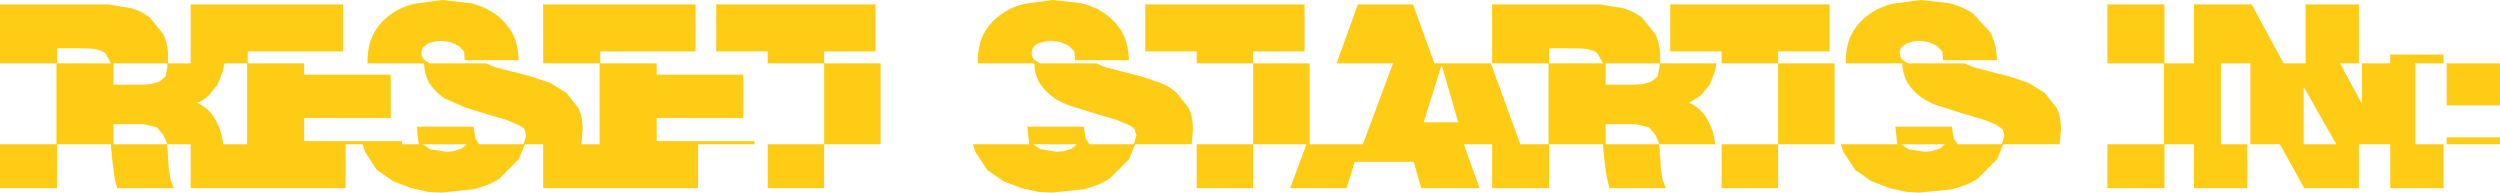 <?xml version="1.0" encoding="UTF-8" standalone="no"?>
<svg xmlns:xlink="http://www.w3.org/1999/xlink" height="15.35px" width="199.3px" xmlns="http://www.w3.org/2000/svg">
  <g transform="matrix(1.0, 0.0, 0.0, 1.0, -207.0, -6.55)">
    <path d="M406.3 14.95 L402.05 14.95 402.05 11.6 406.3 11.6 406.3 14.95 M406.3 18.05 L402.05 18.05 402.05 17.5 406.3 17.5 406.3 18.05 M399.55 11.6 L399.55 18.05 401.8 18.05 401.8 21.55 397.55 21.55 397.55 18.05 395.05 18.05 395.05 21.55 390.7 21.55 388.75 18.05 386.4 18.05 386.4 11.6 384.05 11.6 384.05 18.05 386.15 18.05 386.15 21.55 381.9 21.55 381.9 18.05 379.55 18.05 379.55 21.55 375.0 21.55 375.0 18.05 379.5 18.05 379.5 11.6 375.0 11.6 375.0 6.9 379.55 6.9 379.55 11.6 381.9 11.6 381.9 6.9 386.5 6.9 389.05 11.6 390.8 11.6 390.8 6.9 395.05 6.9 395.05 11.6 393.55 11.6 395.25 14.75 395.3 14.75 395.3 11.6 397.55 11.6 397.55 10.9 401.8 10.9 401.8 11.6 399.55 11.6 M390.7 13.55 L390.65 13.55 390.65 18.05 393.25 18.05 390.7 13.55 M366.2 11.35 L361.9 11.35 361.85 10.65 361.4 10.2 360.75 9.9 360.05 9.8 359.55 9.85 359.0 10.0 358.6 10.3 Q358.45 10.5 358.45 10.8 358.45 11.2 358.85 11.45 L359.1 11.6 363.6 11.6 364.3 11.9 365.65 12.25 367.2 12.65 368.7 13.15 370.0 13.95 370.95 15.15 Q371.3 15.85 371.3 16.85 L371.2 18.05 366.7 18.05 366.2 19.25 364.65 20.8 Q363.7 21.4 362.5 21.65 L360.05 21.9 359.0 21.85 357.65 21.55 356.2 21.0 354.9 20.1 353.95 18.65 353.75 18.05 358.25 18.05 358.1 16.65 362.6 16.65 362.75 17.6 363.05 18.05 366.55 18.05 366.6 18.0 366.8 17.35 366.65 16.85 366.15 16.5 365.2 16.1 363.65 15.65 361.9 15.1 Q361.0 14.85 360.3 14.4 359.55 13.9 359.1 13.2 358.7 12.55 358.65 11.6 L354.15 11.6 354.15 11.4 Q354.15 10.15 354.65 9.2 355.15 8.3 356.0 7.7 356.8 7.1 357.9 6.85 L360.1 6.55 362.35 6.8 Q363.45 7.05 364.3 7.65 L365.65 9.1 Q366.15 10.0 366.2 11.35 M353.25 11.6 L353.25 18.05 348.75 18.05 348.75 21.55 344.25 21.55 344.25 18.05 348.75 18.05 348.75 11.6 344.25 11.6 344.25 10.65 340.15 10.65 340.15 6.9 352.85 6.9 352.85 10.65 348.75 10.65 348.75 11.6 353.25 11.6 M362.05 18.05 L358.55 18.05 359.15 18.45 360.45 18.65 361.0 18.6 361.65 18.4 362.05 18.05 M337.9 7.95 L338.95 9.25 Q339.35 10.05 339.35 11.1 L339.35 11.6 343.85 11.6 343.7 12.25 343.3 13.3 342.6 14.15 341.65 14.75 Q342.55 15.1 343.1 16.05 343.6 16.9 343.75 18.05 L339.3 18.05 339.0 17.35 338.45 16.7 337.4 16.45 335.0 16.45 335.0 18.05 339.25 18.05 339.3 18.4 339.35 19.1 339.4 20.0 339.55 20.9 339.8 21.55 335.3 21.55 335.05 20.45 334.9 19.3 334.8 18.25 334.8 18.05 330.5 18.05 330.5 21.55 325.95 21.55 325.95 18.05 323.7 18.05 324.95 21.55 320.3 21.55 319.7 19.45 315.0 19.45 314.35 21.55 309.85 21.55 311.15 18.05 306.9 18.05 306.9 21.55 302.4 21.55 302.4 18.05 306.9 18.05 306.9 11.6 302.4 11.6 302.4 10.65 298.3 10.65 298.3 6.9 311.0 6.9 311.0 10.65 306.9 10.65 306.9 11.6 311.4 11.6 311.4 18.05 315.65 18.05 318.05 11.6 313.55 11.6 315.25 6.9 319.65 6.9 321.35 11.6 325.85 11.6 328.2 18.05 330.45 18.05 330.45 11.6 325.95 11.6 325.95 6.9 334.55 6.9 336.4 7.2 Q337.25 7.45 337.9 7.95 M334.35 10.8 Q333.9 10.4 332.6 10.4 L330.5 10.4 330.5 11.6 334.8 11.6 334.35 10.8 M339.3 11.6 L335.0 11.6 335.0 13.3 337.35 13.3 338.0 13.25 338.65 13.05 339.15 12.65 339.3 11.85 339.3 11.6 M321.9 11.8 L320.5 16.3 323.25 16.3 321.95 11.8 321.9 11.8 M296.45 12.25 L298.0 12.65 299.5 13.15 Q300.25 13.45 300.8 13.95 L301.75 15.15 Q302.1 15.85 302.1 16.85 L302.0 18.05 297.5 18.05 297.0 19.25 295.45 20.8 Q294.5 21.4 293.3 21.65 L290.85 21.9 289.8 21.85 288.45 21.55 287.0 21.0 285.7 20.1 284.75 18.65 284.55 18.05 289.05 18.05 288.9 16.65 293.4 16.65 293.55 17.6 293.85 18.05 297.35 18.05 297.4 18.0 297.6 17.35 297.45 16.85 Q297.3 16.65 296.95 16.5 L296.0 16.1 294.45 15.65 292.7 15.1 Q291.8 14.85 291.1 14.4 290.35 13.9 289.9 13.2 289.5 12.55 289.45 11.6 L284.95 11.6 284.95 11.4 Q284.95 10.15 285.45 9.2 285.95 8.3 286.8 7.7 287.6 7.1 288.7 6.85 L290.9 6.55 293.15 6.8 Q294.25 7.05 295.1 7.65 295.9 8.2 296.45 9.1 296.95 10.0 297.0 11.35 L292.7 11.35 292.65 10.65 292.2 10.2 291.55 9.9 290.85 9.8 290.35 9.85 289.8 10.0 Q289.55 10.1 289.4 10.3 289.25 10.5 289.25 10.8 289.25 11.2 289.65 11.45 L289.9 11.6 294.4 11.6 295.1 11.9 296.45 12.25 M289.95 18.45 L291.25 18.65 291.8 18.6 292.45 18.4 292.85 18.05 289.35 18.05 289.95 18.45 M276.8 10.65 L272.7 10.65 272.7 11.6 277.2 11.6 277.2 18.05 272.7 18.05 272.7 21.55 268.2 21.55 268.2 18.05 272.7 18.05 272.7 11.6 268.2 11.6 268.2 10.65 264.1 10.65 264.1 6.9 276.8 6.9 276.8 10.65 M267.15 18.05 L262.65 18.05 262.65 21.55 250.3 21.55 250.3 18.05 248.85 18.05 248.35 19.25 246.8 20.8 Q245.85 21.4 244.65 21.65 L242.2 21.9 241.15 21.85 239.8 21.55 238.35 21.0 237.05 20.1 236.1 18.65 235.9 18.05 234.55 18.05 234.55 21.55 222.2 21.55 222.2 18.05 220.35 18.05 220.05 17.35 219.5 16.7 218.45 16.45 216.05 16.45 216.05 18.05 220.3 18.05 220.35 18.4 220.4 19.1 220.45 20.0 220.6 20.9 220.85 21.55 216.35 21.55 Q216.15 21.0 216.1 20.45 L215.95 19.3 215.85 18.25 215.85 18.05 211.55 18.05 211.55 21.55 207.0 21.55 207.0 18.05 211.5 18.05 211.5 11.6 207.0 11.6 207.0 6.9 215.6 6.9 217.45 7.2 Q218.3 7.45 218.95 7.95 L220.0 9.25 Q220.4 10.05 220.4 11.1 L220.4 11.6 222.2 11.6 222.2 6.9 234.35 6.9 234.35 10.65 226.75 10.65 226.75 11.6 231.25 11.6 231.25 12.5 238.15 12.5 238.15 15.95 231.25 15.95 231.25 17.8 239.05 17.8 239.05 18.05 240.4 18.05 Q240.25 17.4 240.25 16.65 L244.75 16.65 244.9 17.6 245.2 18.05 248.7 18.05 248.75 18.0 248.95 17.35 248.8 16.85 Q248.65 16.65 248.3 16.5 L247.35 16.1 245.8 15.65 244.05 15.1 242.45 14.4 Q241.7 13.9 241.25 13.2 240.85 12.55 240.8 11.6 L236.3 11.6 236.3 11.4 Q236.3 10.15 236.8 9.2 237.3 8.3 238.15 7.7 238.95 7.1 240.05 6.85 L242.25 6.55 244.5 6.8 Q245.6 7.05 246.45 7.65 247.25 8.2 247.8 9.1 248.3 10.0 248.35 11.35 L244.05 11.35 244.0 10.65 243.55 10.2 242.9 9.9 242.2 9.8 241.7 9.85 241.15 10.0 240.75 10.3 Q240.6 10.5 240.6 10.8 240.6 11.2 241.0 11.45 L241.25 11.6 245.75 11.6 246.45 11.9 247.8 12.25 249.35 12.65 250.85 13.15 252.15 13.95 253.1 15.15 Q253.45 15.85 253.45 16.85 L253.35 18.05 254.8 18.05 254.8 11.6 250.3 11.6 250.3 6.9 262.45 6.9 262.45 10.65 254.85 10.65 254.85 11.6 259.35 11.6 259.35 12.5 266.25 12.5 266.25 15.95 259.35 15.95 259.35 17.8 267.15 17.8 267.15 18.05 M244.2 18.05 L240.7 18.05 241.3 18.45 242.6 18.65 243.15 18.6 243.8 18.4 244.2 18.05 M224.9 11.6 L224.75 12.25 224.35 13.3 223.65 14.15 Q223.25 14.55 222.7 14.75 223.6 15.1 224.15 16.05 224.65 16.9 224.8 18.05 L226.7 18.05 226.7 11.6 224.9 11.6 M215.4 10.8 Q214.95 10.4 213.65 10.4 L211.55 10.4 211.55 11.6 215.85 11.6 215.4 10.8 M220.35 11.6 L216.05 11.6 216.05 13.3 218.4 13.3 219.05 13.25 219.7 13.05 220.2 12.65 220.35 11.85 220.35 11.6" fill="#fecc15" fill-rule="evenodd" stroke="none"/>
  </g>
</svg>
